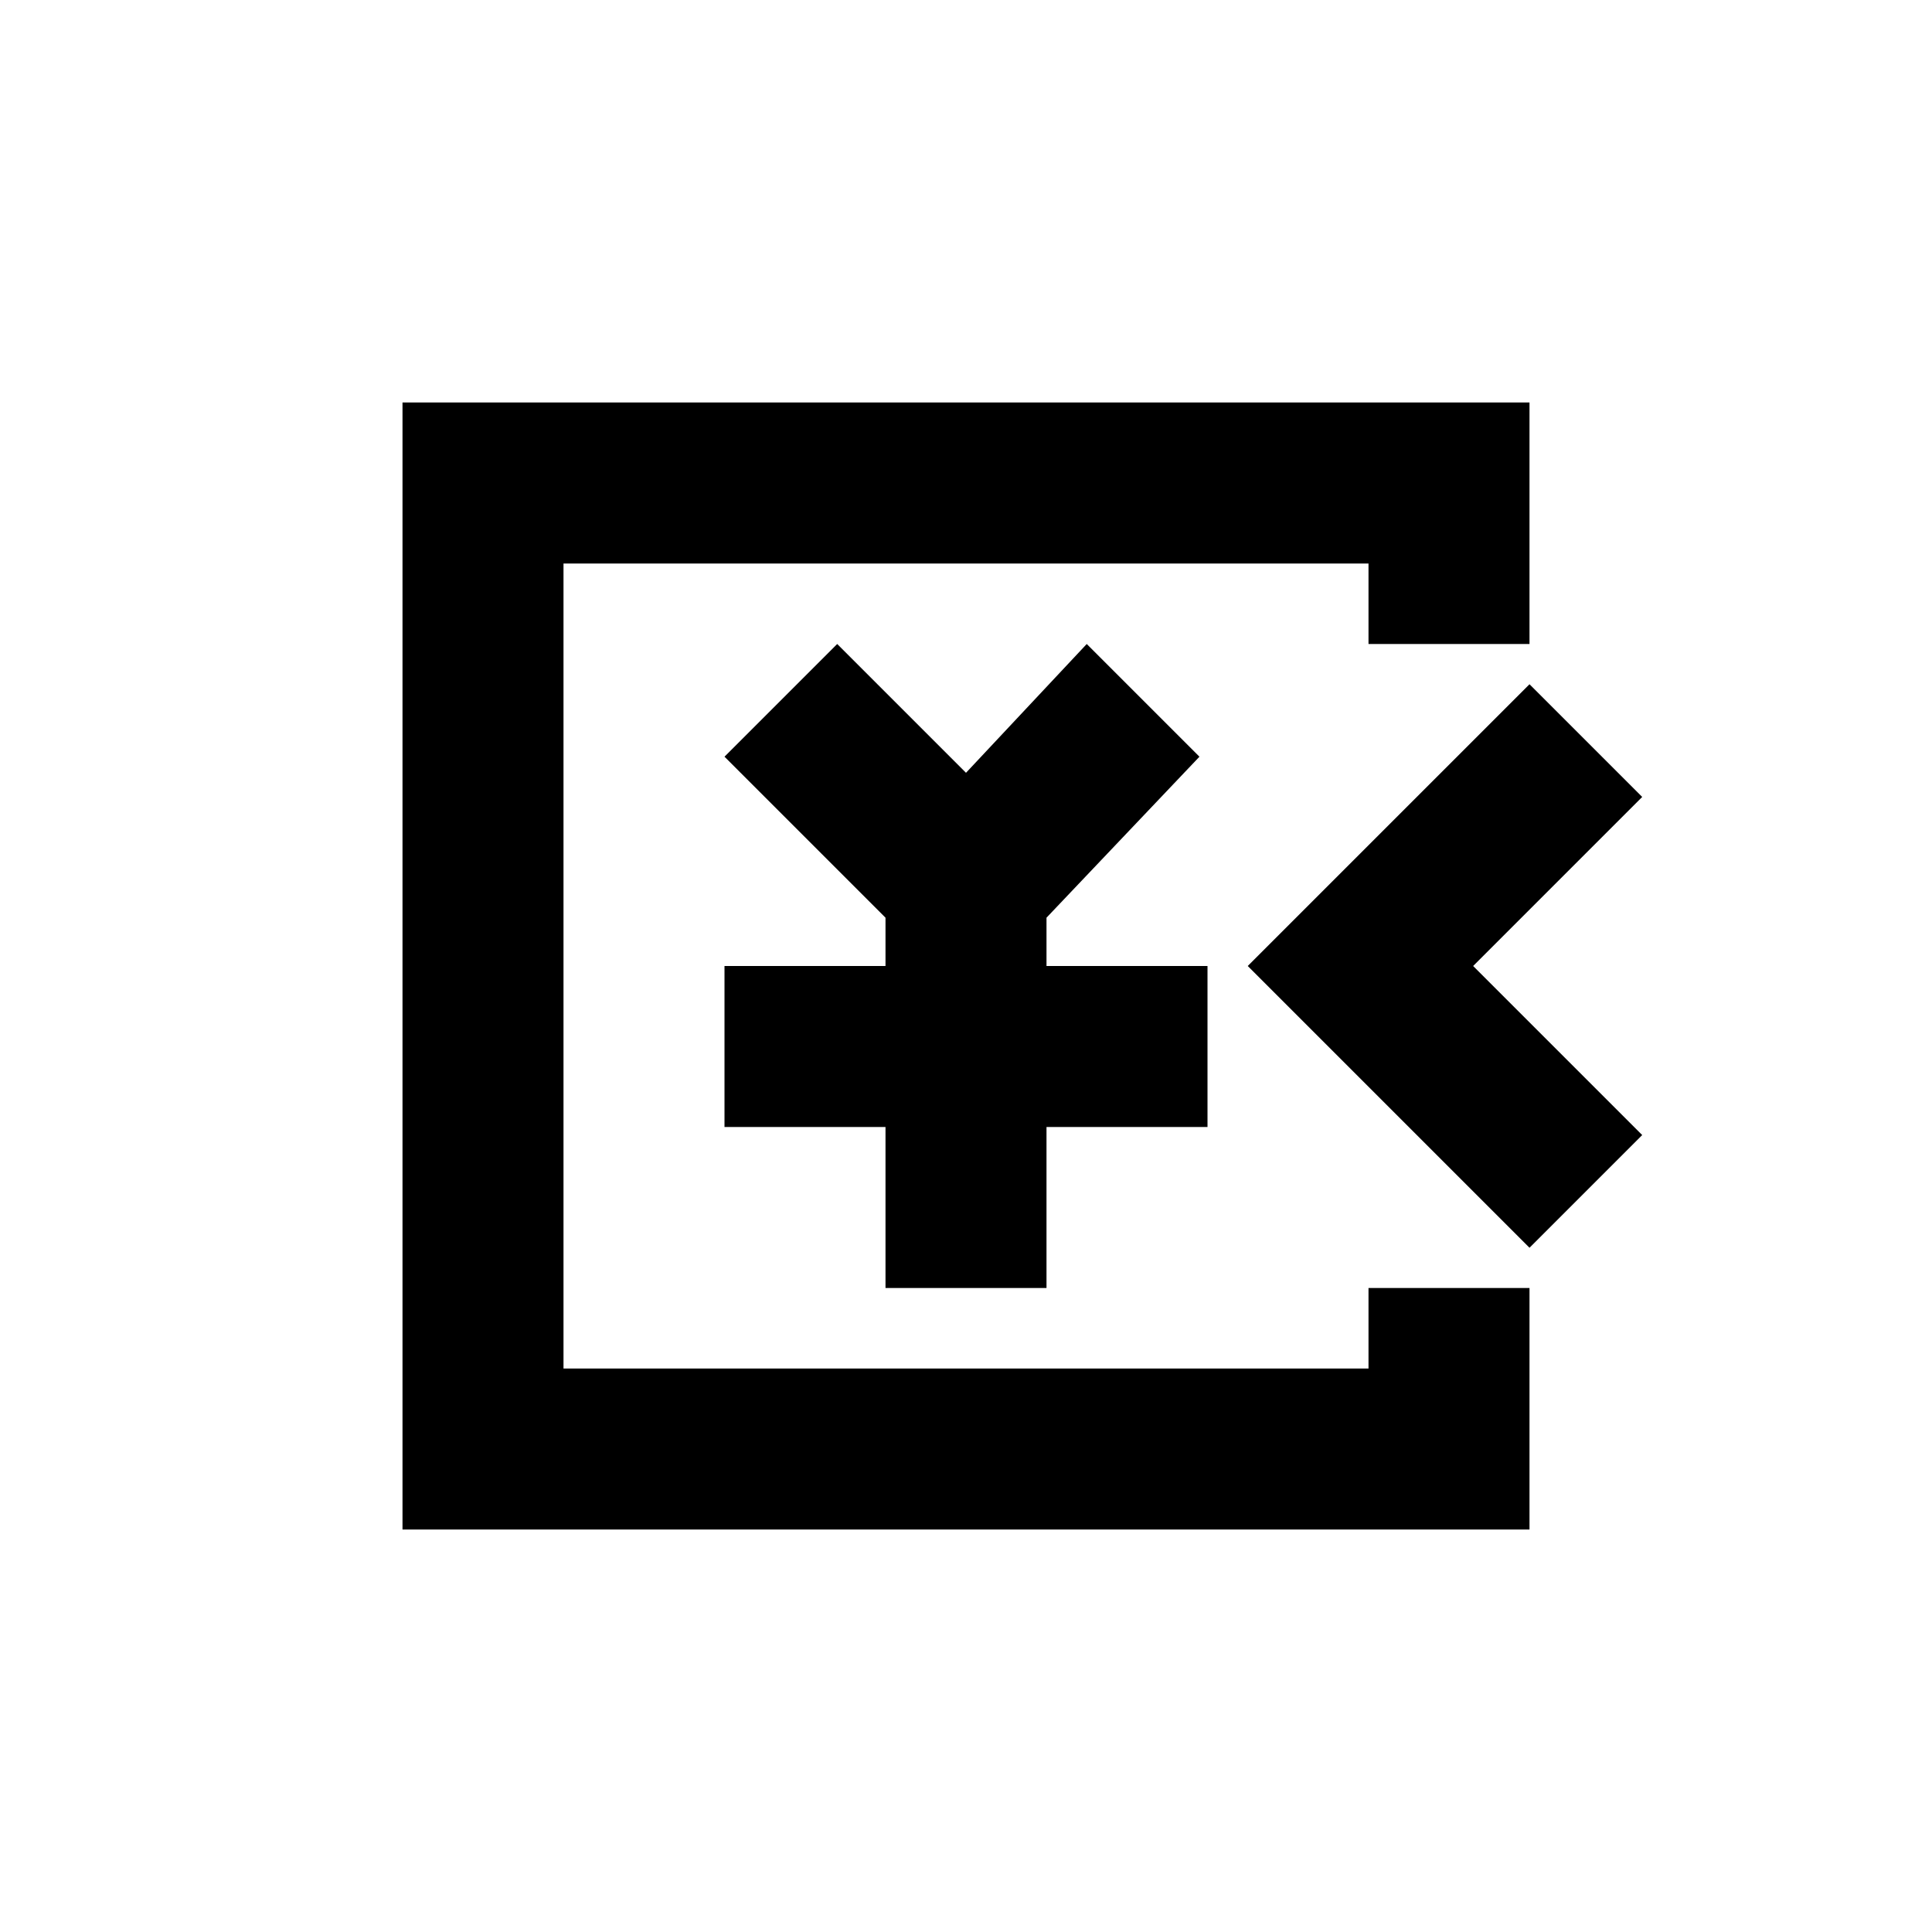 <svg class="icon" height="200" version="1.1" viewBox="0 0 1024 1024" width="200"
    xmlns="http://www.w3.org/2000/svg">
    <path
        d="M661.333 512l59.733-59.733L810.667 362.667l59.733 59.733-89.6 89.6 89.6 89.6-59.733 59.733-89.6-89.6-59.733-59.733zM810.667 341.333h-85.333V298.667H298.667v426.667h426.667v-42.667h85.333v128H213.333V213.333h597.333v128z m-256 170.667h85.333v85.333h-85.333v85.333h-85.333v-85.333H384v-85.333h85.333v-25.6l-85.333-85.333L443.733 341.333 512 409.6 576 341.333l59.733 59.733-81.067 85.333v25.6z" />
</svg>
